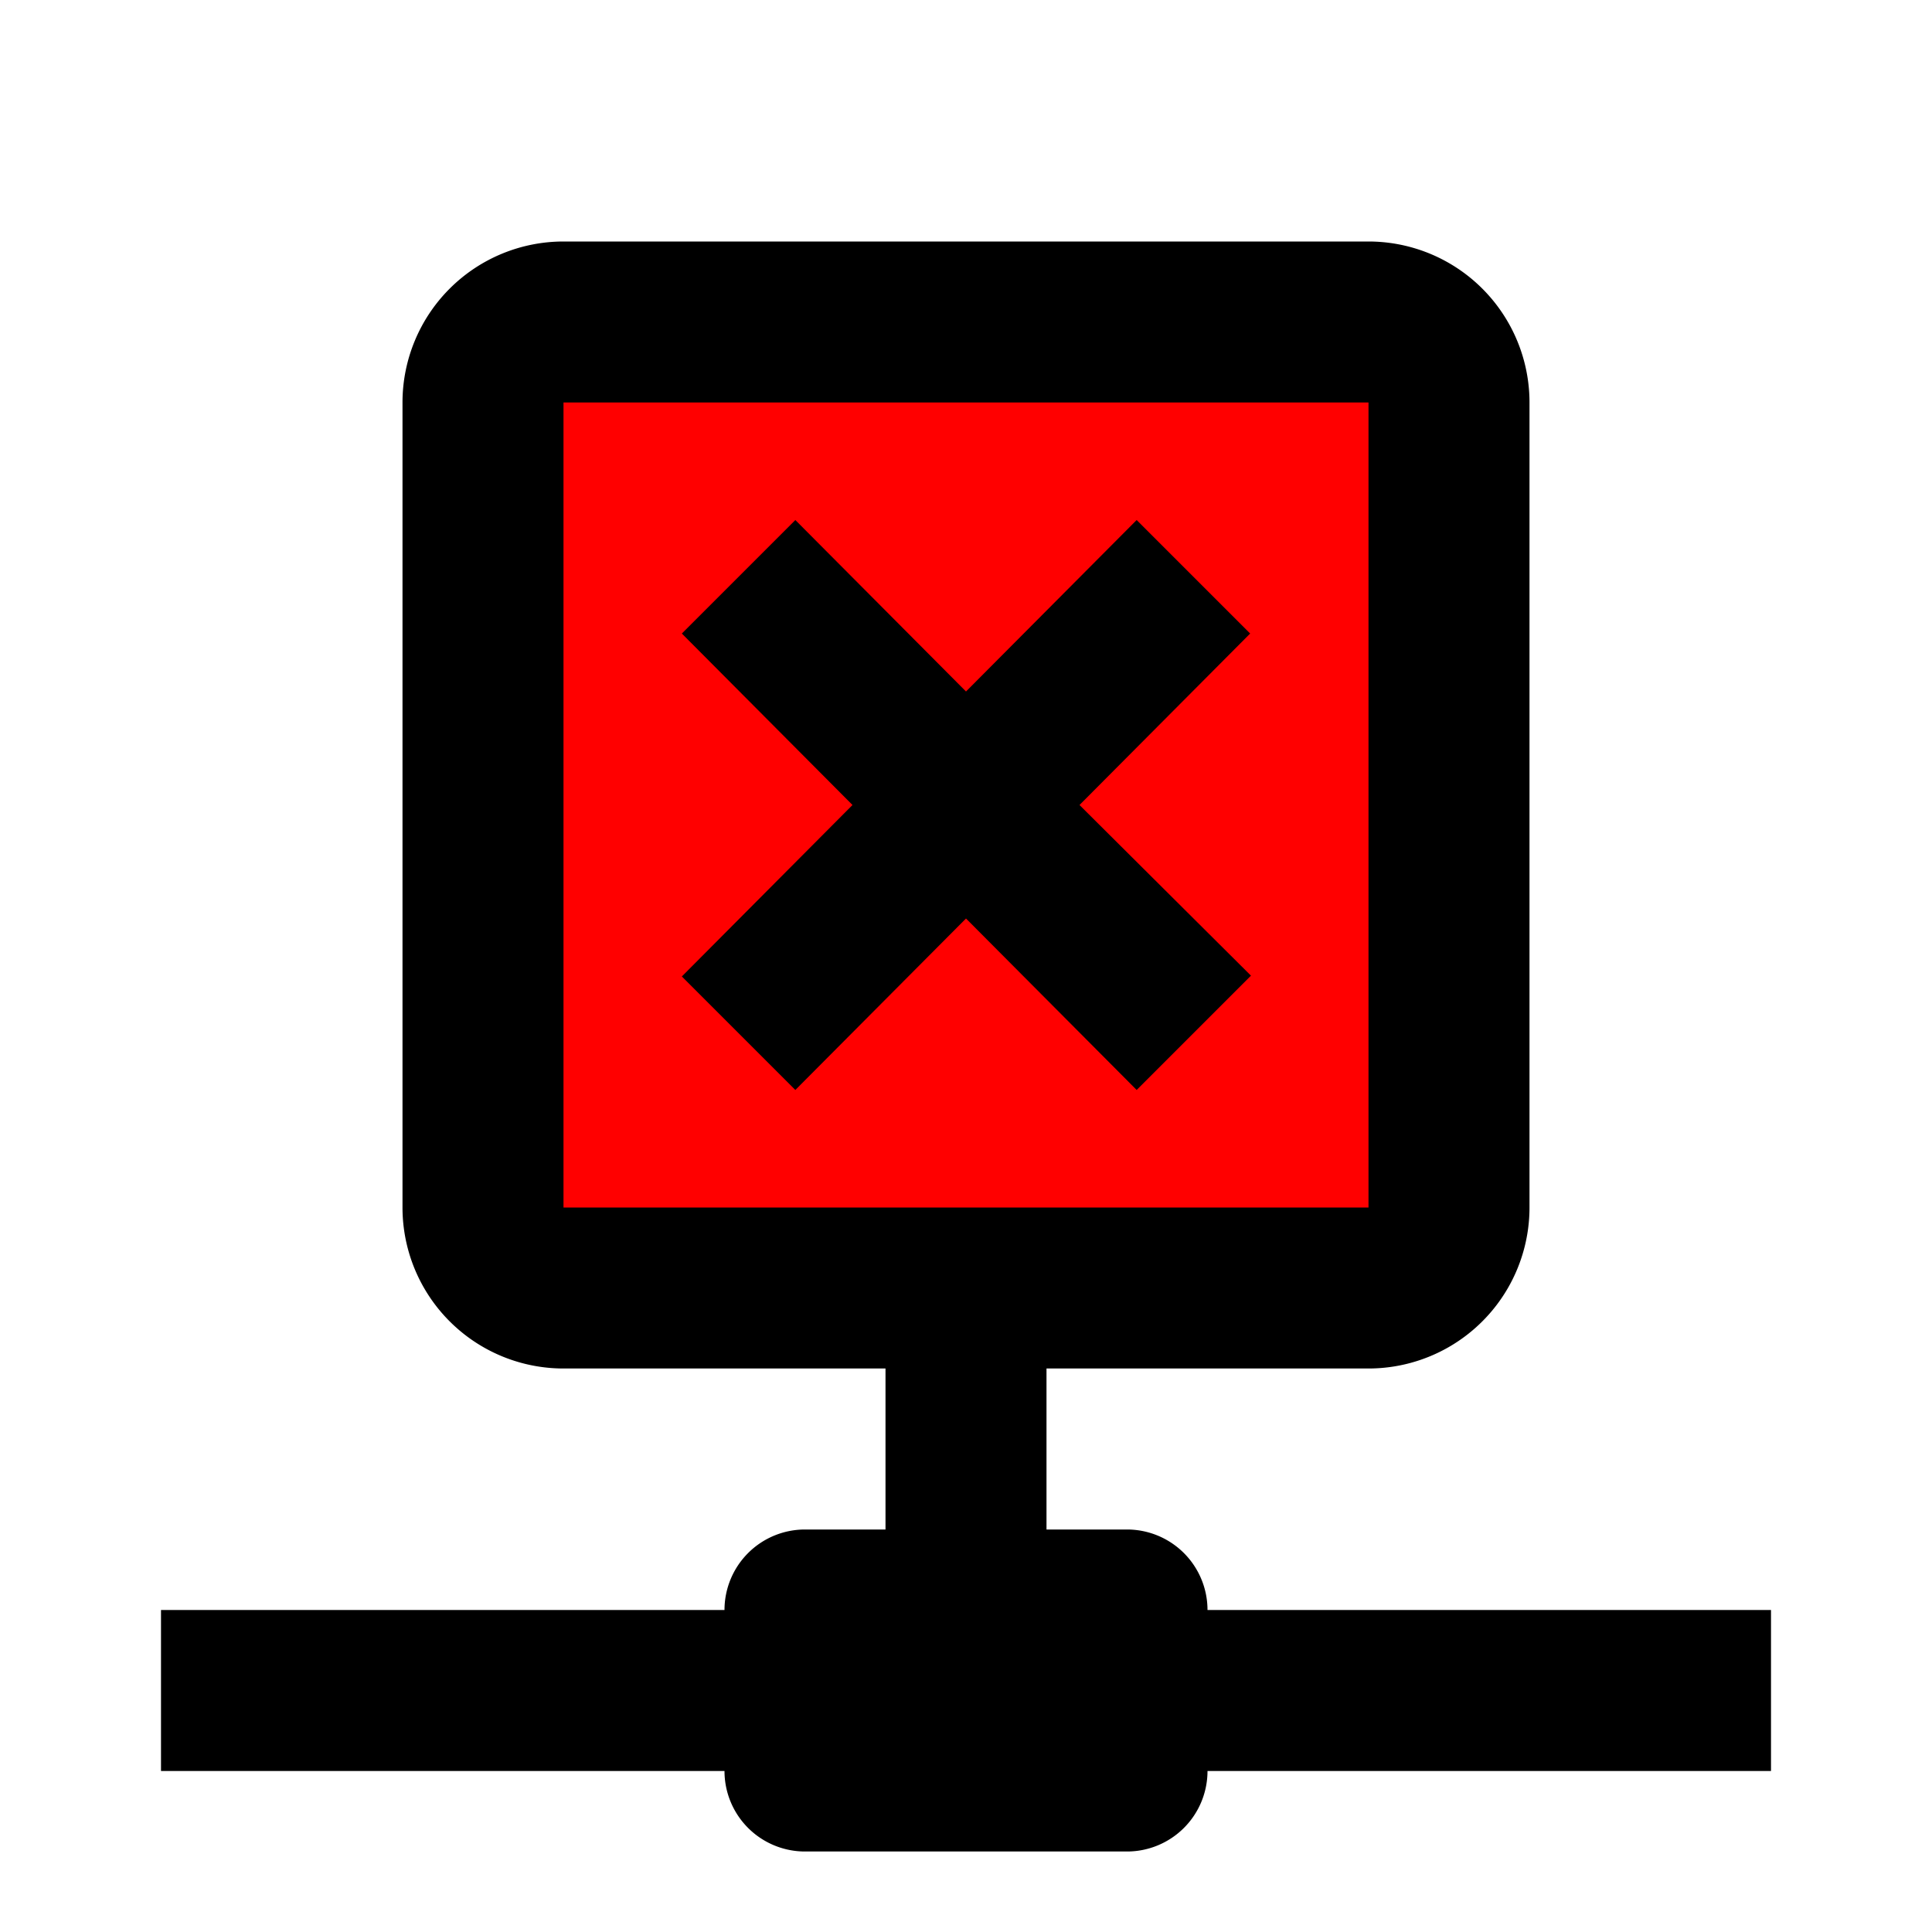 <?xml version="1.0" encoding="UTF-8" standalone="no"?>
<svg
   id="mdi-close-network-outline"
   viewBox="0 0 24 24"
   version="1.1"
   sodipodi:docname="close-network-outline-red.svg"
   inkscape:version="1.4 (e7c3feb1, 2024-10-09)"
   xmlns:inkscape="http://www.inkscape.org/namespaces/inkscape"
   xmlns:sodipodi="http://sodipodi.sourceforge.net/DTD/sodipodi-0.dtd"
   xmlns="http://www.w3.org/2000/svg"
   xmlns:svg="http://www.w3.org/2000/svg">
  <defs
     id="defs1" />
  <sodipodi:namedview
     id="namedview1"
     pagecolor="#ffffff"
     bordercolor="#000000"
     borderopacity="0.25"
     inkscape:showpageshadow="2"
     inkscape:pageopacity="0.0"
     inkscape:pagecheckerboard="0"
     inkscape:deskcolor="#d1d1d1"
     inkscape:zoom="11.42"
     inkscape:cx="11.952715"
     inkscape:cy="11.996497"
     inkscape:window-width="1456"
     inkscape:window-height="821"
     inkscape:window-x="0"
     inkscape:window-y="38"
     inkscape:window-maximized="0"
     inkscape:current-layer="mdi-close-network-outline" />
  <path
     style="fill:#ff0000;stroke-width:0.175;stroke-linejoin:bevel;stroke-miterlimit:1"
     d="M 6.66,4.588 C 6.169,5.117 6.503,5.917 6.405,6.567 c 0.018,2.829 -0.035,5.668 0.026,8.49 0.171,0.782 1.141,0.446 1.712,0.516 2.975,-0.018 5.96,0.035 8.928,-0.026 0.782,-0.171 0.446,-1.141 0.516,-1.712 -0.018,-2.945 0.035,-5.902 -0.026,-8.84 C 17.391,4.213 16.421,4.549 15.849,4.479 12.875,4.496 9.889,4.444 6.922,4.505 6.834,4.533 6.747,4.561 6.66,4.588 Z m 3.839,3.3 c 0.498,0.388 0.845,1.096 1.483,1.227 0.672,-0.088 0.998,-0.846 1.513,-1.227 0.364,-0.425 0.728,-0.877 1.09,-0.204 0.45,0.366 -0.52,0.73 -0.7,1.096 -0.359,0.461 -1.25,0.892 -0.891,1.578 0.55,0.616 1.169,1.175 1.745,1.769 -0.358,0.39 -0.716,0.904 -1.074,0.207 -0.529,-0.46 -0.933,-1.089 -1.566,-1.407 -0.71,0.023 -1.036,0.81 -1.556,1.194 -0.297,0.168 -0.602,0.943 -0.9,0.394 C 9.037,12.179 9.5,11.843 9.875,11.508 10.26,11.018 10.957,10.674 11.087,10.046 11.001,9.373 10.242,9.047 9.862,8.531 9.435,8.166 8.984,7.801 9.656,7.436 9.915,6.94 10.228,7.77 10.498,7.888 Z"
     id="path2" />
  <path
     d="M15,20A1,1 0 0,0 14,19H13V17H17A2,2 0 0,0 19,15V5A2,2 0 0,0 17,3H7A2,2 0 0,0 5,5V15A2,2 0 0,0 7,17H11V19H10A1,1 0 0,0 9,20H2V22H9A1,1 0 0,0 10,23H14A1,1 0 0,0 15,22H22V20H15M7,15V5H17V15H7M15.54,12.12L13.41,10L15.53,7.87L14.12,6.46L12,8.59L9.88,6.46L8.47,7.87L10.59,10L8.47,12.13L9.88,13.54L12,11.41L14.12,13.54L15.54,12.12Z"
     id="path1" />
</svg>
